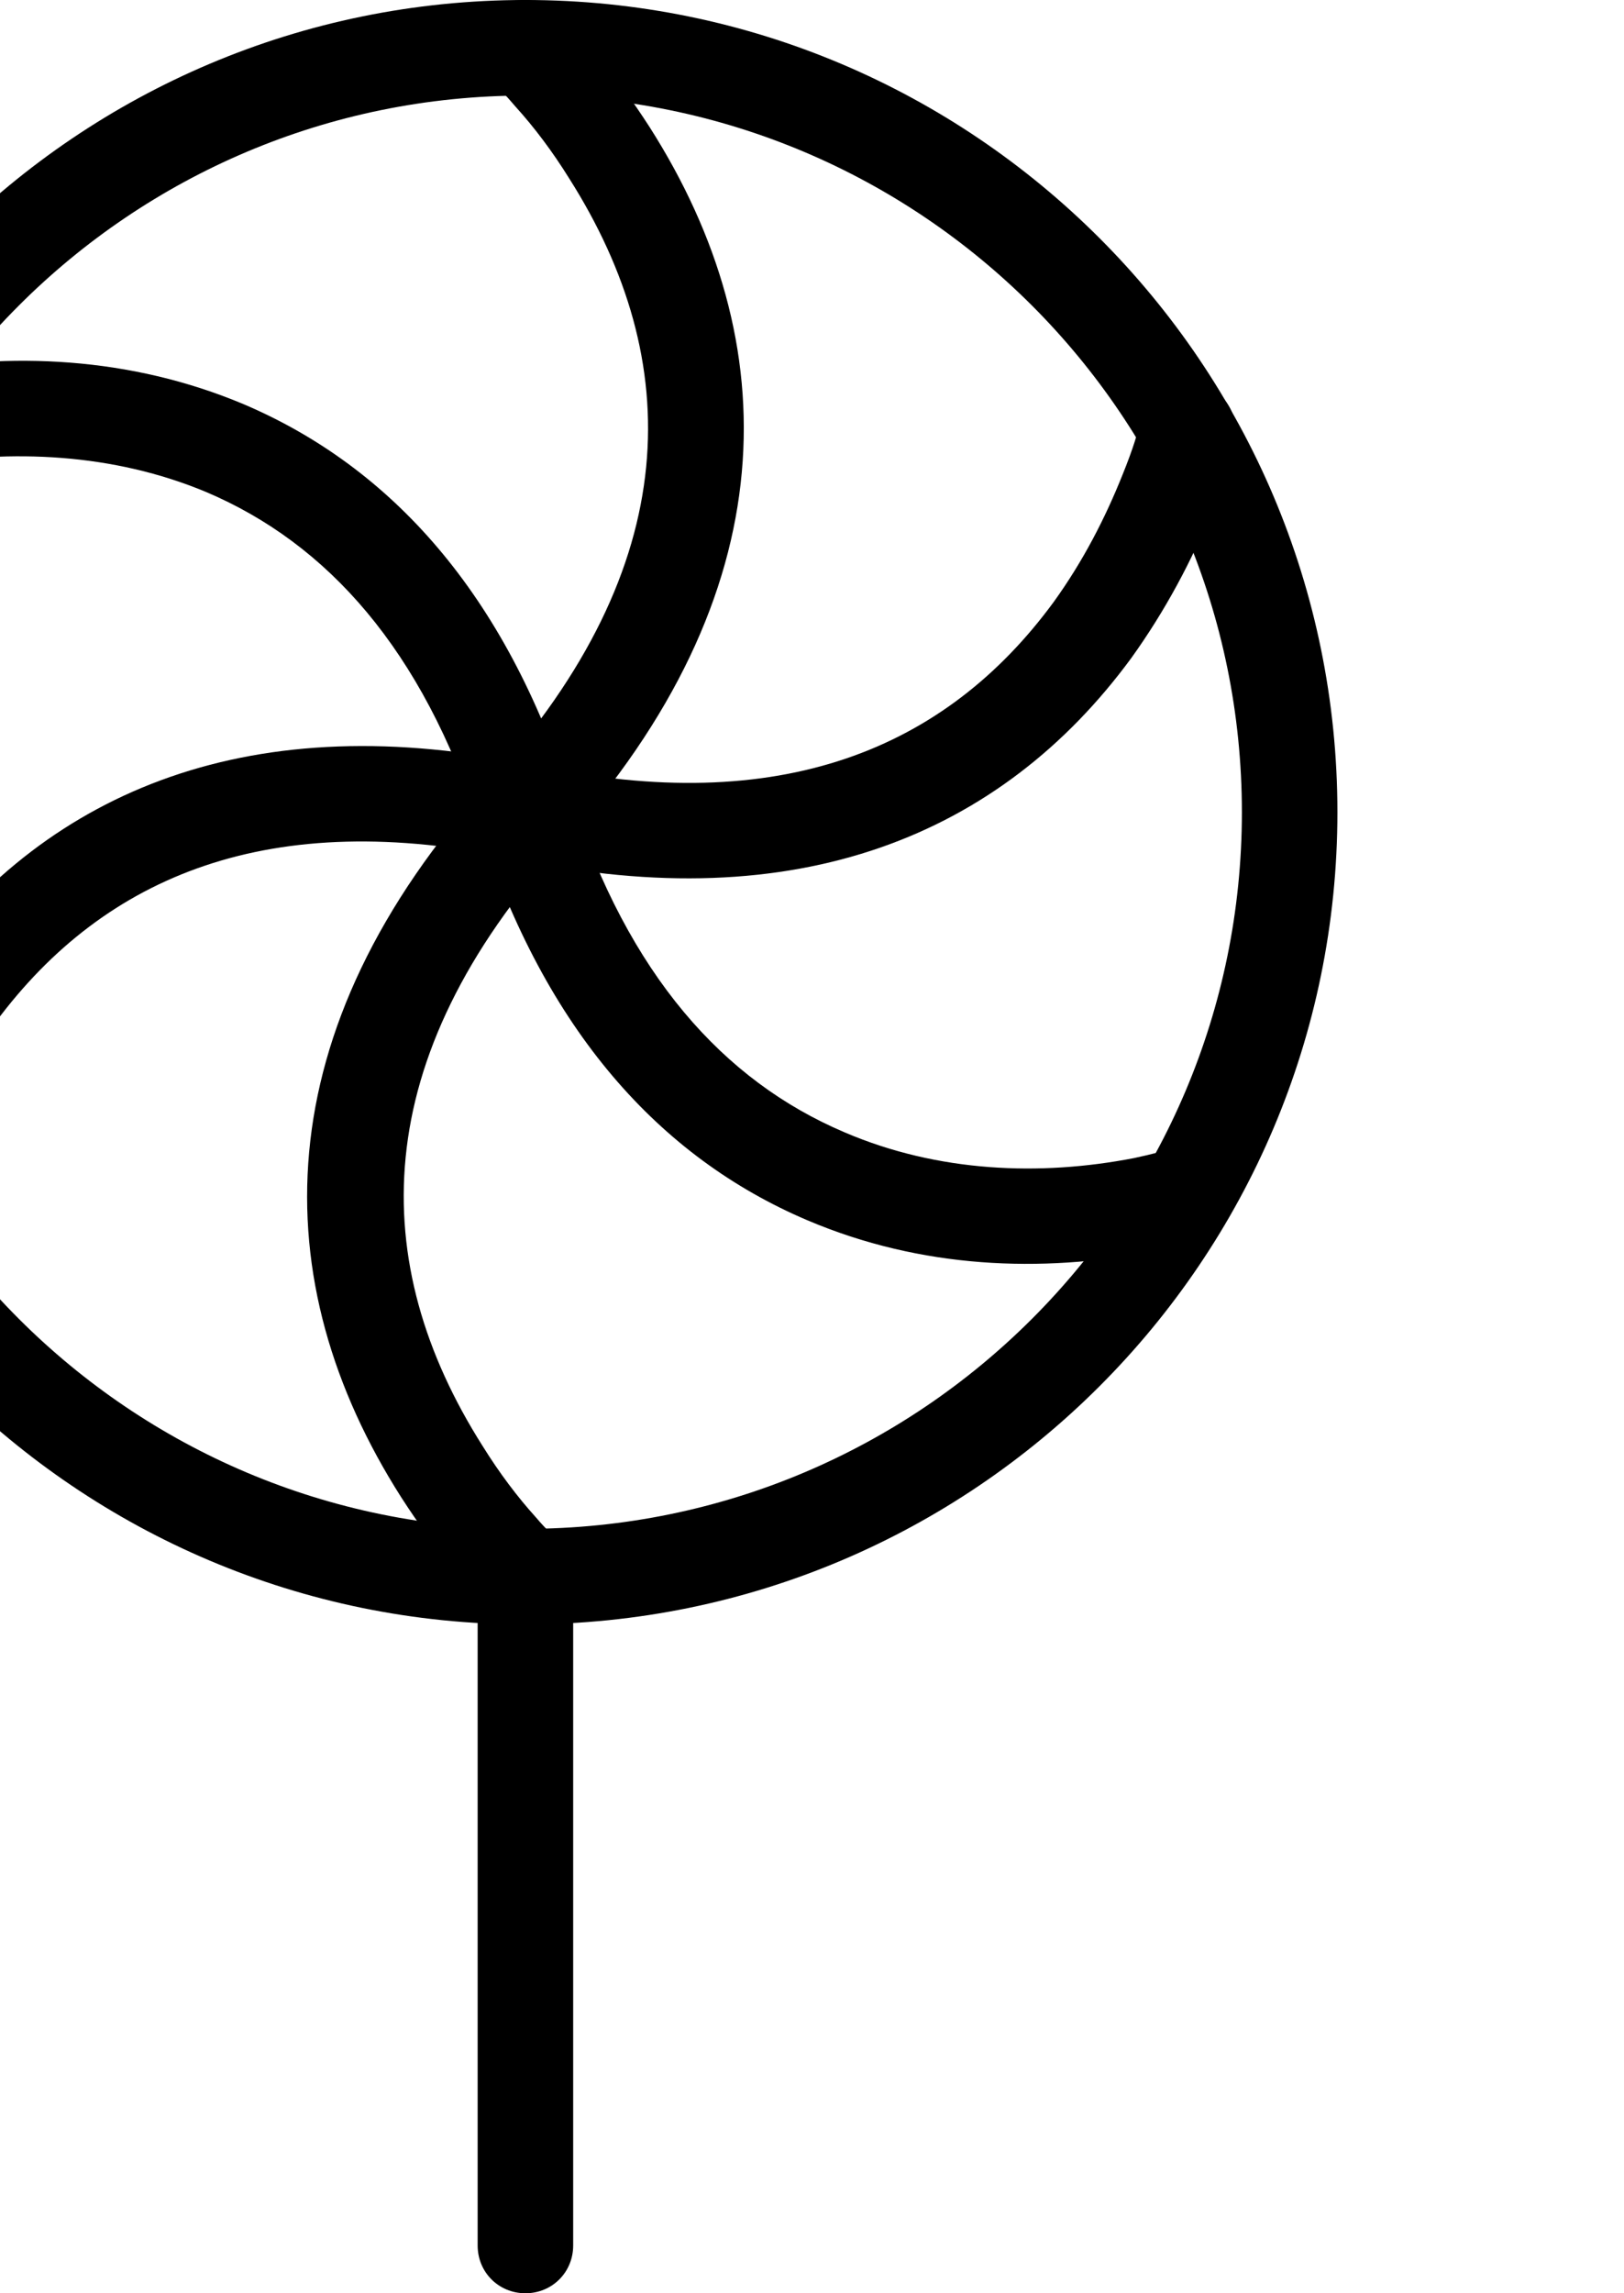 <svg xmlns="http://www.w3.org/2000/svg" viewBox="0 0 17 24">
<path d="M5,23.5C5,23.78,5.22,24,5.5,24S6,23.78,6,23.5v-7C6,16.22,5.78,16,5.5,16S5,16.22,5,16.5V23.5z"/>
<path d="M14,8.5C14,3.81,10.19,0,5.5,0S-3,3.81-3,8.5S0.81,17,5.5,17S14,13.19,14,8.5z M-2,8.5C-2,4.36,1.36,1,5.5,1
S13,4.36,13,8.5S9.64,16,5.5,16S-2,12.64-2,8.5z"/>
<path d="M6.8,1.33c-0.36-0.56-0.72-0.97-0.97-1.2c-0.2-0.19-0.52-0.17-0.71,0.03S4.96,0.68,5.16,0.87
C5.21,0.91,5.29,0.99,5.4,1.12c0.19,0.21,0.38,0.46,0.56,0.75c1.21,1.91,1.21,4.04-0.83,6.3C4.94,8.37,4.96,8.69,5.17,8.87
c0.21,0.18,0.52,0.17,0.71-0.04C8.24,6.21,8.24,3.59,6.8,1.33z"/>
<path d="M11.84,6.89c0.36-0.5,0.64-1.03,0.85-1.55c0.12-0.32,0.2-0.57,0.23-0.73c0.06-0.27-0.11-0.54-0.38-0.59
C12.26,3.95,12,4.12,11.94,4.39c-0.02,0.11-0.08,0.31-0.19,0.58c-0.18,0.45-0.41,0.9-0.72,1.33C9.9,7.84,8.17,8.56,5.6,8.01
C5.33,7.95,5.07,8.13,5.01,8.4C4.95,8.67,5.13,8.93,5.4,8.99C8.35,9.62,10.48,8.74,11.84,6.89z"/>
<path d="M8.45,12.77c1.2,0.51,2.45,0.55,3.61,0.33c0.24-0.05,0.42-0.09,0.52-0.13c0.26-0.08,0.41-0.37,0.32-0.63
c-0.08-0.26-0.37-0.41-0.63-0.32c-0.07,0.02-0.21,0.06-0.4,0.1c-0.98,0.19-2.05,0.15-3.03-0.27c-1.27-0.54-2.26-1.65-2.86-3.5
C5.89,8.08,5.61,7.94,5.35,8.02S4.94,8.39,5.02,8.65C5.71,10.78,6.9,12.11,8.45,12.77z"/>
<path d="M4.2,15.67c0.36,0.56,0.72,0.97,0.97,1.2c0.2,0.19,0.52,0.17,0.71-0.03c0.19-0.2,0.17-0.52-0.03-0.71
c-0.04-0.04-0.13-0.12-0.24-0.25c-0.19-0.21-0.38-0.46-0.56-0.75c-1.21-1.91-1.21-4.04,0.83-6.3c0.18-0.21,0.17-0.52-0.04-0.71
C5.63,7.94,5.31,7.96,5.13,8.17C2.76,10.79,2.76,13.41,4.2,15.67z"/>
<path d="M-0.84,10.11c-0.36,0.5-0.64,1.03-0.85,1.55c-0.12,0.32-0.2,0.57-0.23,0.73c-0.06,0.27,0.11,0.54,0.38,0.59
s0.54-0.11,0.59-0.38c0.02-0.11,0.08-0.31,0.19-0.58c0.18-0.45,0.41-0.9,0.72-1.33C1.1,9.16,2.83,8.44,5.4,8.99
C5.67,9.05,5.93,8.87,5.99,8.6C6.05,8.33,5.87,8.07,5.6,8.01C2.65,7.38,0.52,8.26-0.84,10.11z"/>
<path d="M2.55,4.23C1.36,3.73,0.1,3.68-1.06,3.9C-1.3,3.94-1.48,3.99-1.58,4.02C-1.84,4.11-1.99,4.39-1.9,4.65
c0.08,0.26,0.37,0.41,0.63,0.32c0.07-0.02,0.21-0.06,0.4-0.1C0.11,4.7,1.18,4.74,2.16,5.15c1.27,0.54,2.26,1.65,2.86,3.5
c0.09,0.26,0.37,0.41,0.63,0.32s0.41-0.37,0.32-0.63C5.29,6.22,4.1,4.89,2.55,4.23z"/>
</svg>
